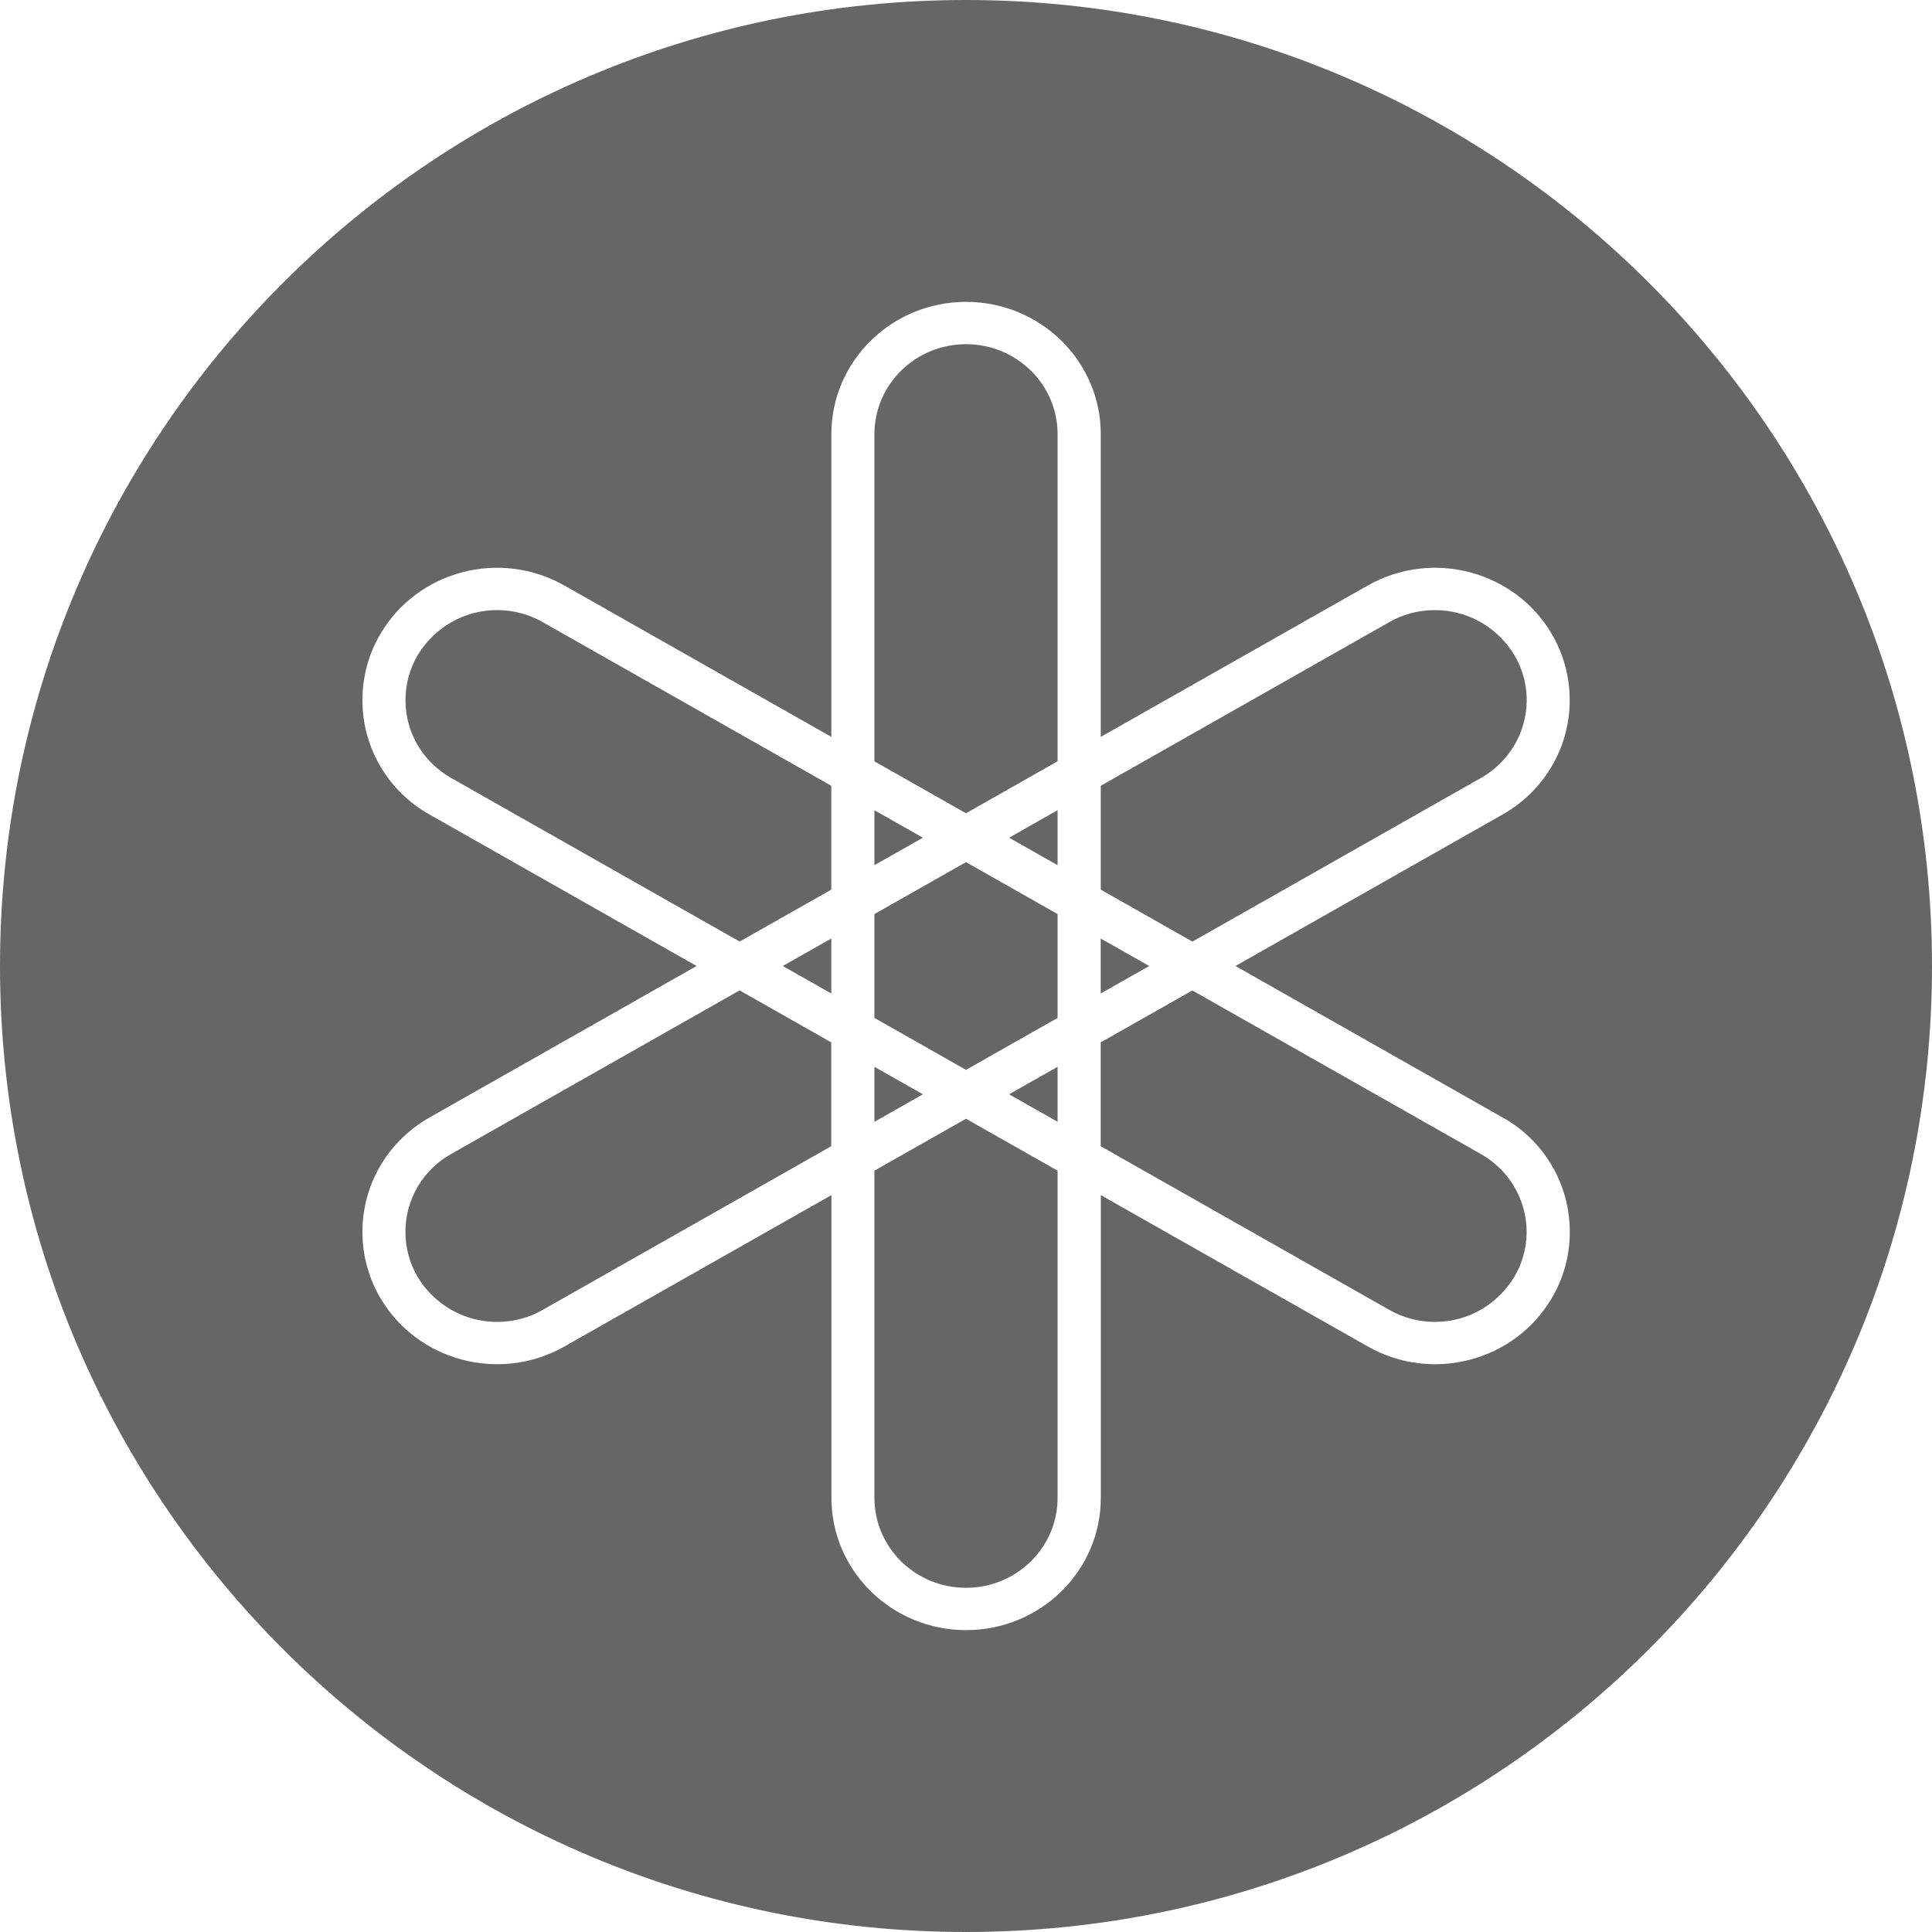<!-- Generated by IcoMoon.io -->
<svg version="1.1" xmlns="http://www.w3.org/2000/svg" width="32" height="32" viewBox="0 0 32 32">
<title>dent</title>
<path fill="#666" d="M16 32c-8.837 0-16-7.163-16-16s7.163-16 16-16 16 7.163 16 16-7.163 16-16 16zM24.884 18.507l-4.421-2.507 4.421-2.507c0.67-0.378 1.115-1.085 1.115-1.896 0-0.404-0.111-0.783-0.303-1.107l0.006 0.010c-0.616-1.048-1.981-1.407-3.048-0.802l-4.422 2.507v-5.015c0-1.209-0.999-2.19-2.231-2.19s-2.231 0.981-2.231 2.191v5.014l-4.422-2.507c-1.067-0.605-2.432-0.246-3.047 0.802-0.187 0.314-0.298 0.693-0.298 1.097 0 0.811 0.445 1.518 1.104 1.89l0.011 0.006 4.42 2.507-4.42 2.507c-0.67 0.378-1.115 1.085-1.115 1.896 0 0.404 0.111 0.783 0.303 1.107l-0.005-0.010c0.616 1.048 1.981 1.407 3.048 0.802l4.422-2.507v5.014c0 1.21 0.999 2.191 2.231 2.191s2.231-0.981 2.231-2.191v-5.014l4.422 2.507c1.067 0.605 2.432 0.246 3.048-0.802 0.187-0.314 0.298-0.693 0.298-1.097 0-0.811-0.445-1.518-1.104-1.89l-0.011-0.006zM25.082 21.149c-0.273 0.45-0.759 0.746-1.315 0.746-0.278 0-0.539-0.074-0.764-0.204l0.007 0.004-4.779-2.71v-1.72l1.518-0.86 4.778 2.709c0.726 0.411 0.974 1.323 0.555 2.035zM17.517 24.809c0 0.823-0.679 1.49-1.517 1.49s-1.517-0.667-1.517-1.49v-5.419l1.517-0.86 1.517 0.86zM8.99 21.695c-0.217 0.126-0.478 0.2-0.757 0.2-0.556 0-1.043-0.296-1.312-0.739l-0.004-0.007c-0.127-0.214-0.202-0.471-0.202-0.746 0-0.551 0.302-1.032 0.75-1.285l0.007-0.004 4.778-2.71 1.518 0.861v1.72zM7.473 12.886c-0.455-0.257-0.757-0.738-0.757-1.289 0-0.275 0.075-0.532 0.206-0.753l-0.004 0.007c0.273-0.45 0.759-0.746 1.315-0.746 0.278 0 0.539 0.074 0.764 0.204l-0.007-0.004 4.779 2.71v1.72l-1.518 0.86zM14.483 7.191c0-0.823 0.68-1.49 1.517-1.49 0.838 0 1.517 0.667 1.517 1.49v5.418l-1.517 0.861-1.517-0.86zM18.231 15.545l0.804 0.455-0.804 0.455zM16.714 13.875l0.803-0.456v0.911zM14.483 14.33v-0.91l0.803 0.455zM13.769 16.455l-0.804-0.455 0.804-0.455zM15.286 18.125l-0.803 0.456v-0.911zM17.517 17.67v0.91l-0.803-0.455zM16 17.72l-1.517-0.86v-1.72l1.517-0.86 1.517 0.86v1.72zM23.010 10.305c0.218-0.126 0.478-0.2 0.757-0.2 0.556 0 1.043 0.296 1.312 0.739l0.004 0.007c0.42 0.712 0.17 1.624-0.555 2.035l-4.778 2.71-1.518-0.861v-1.72z"></path>
</svg>
